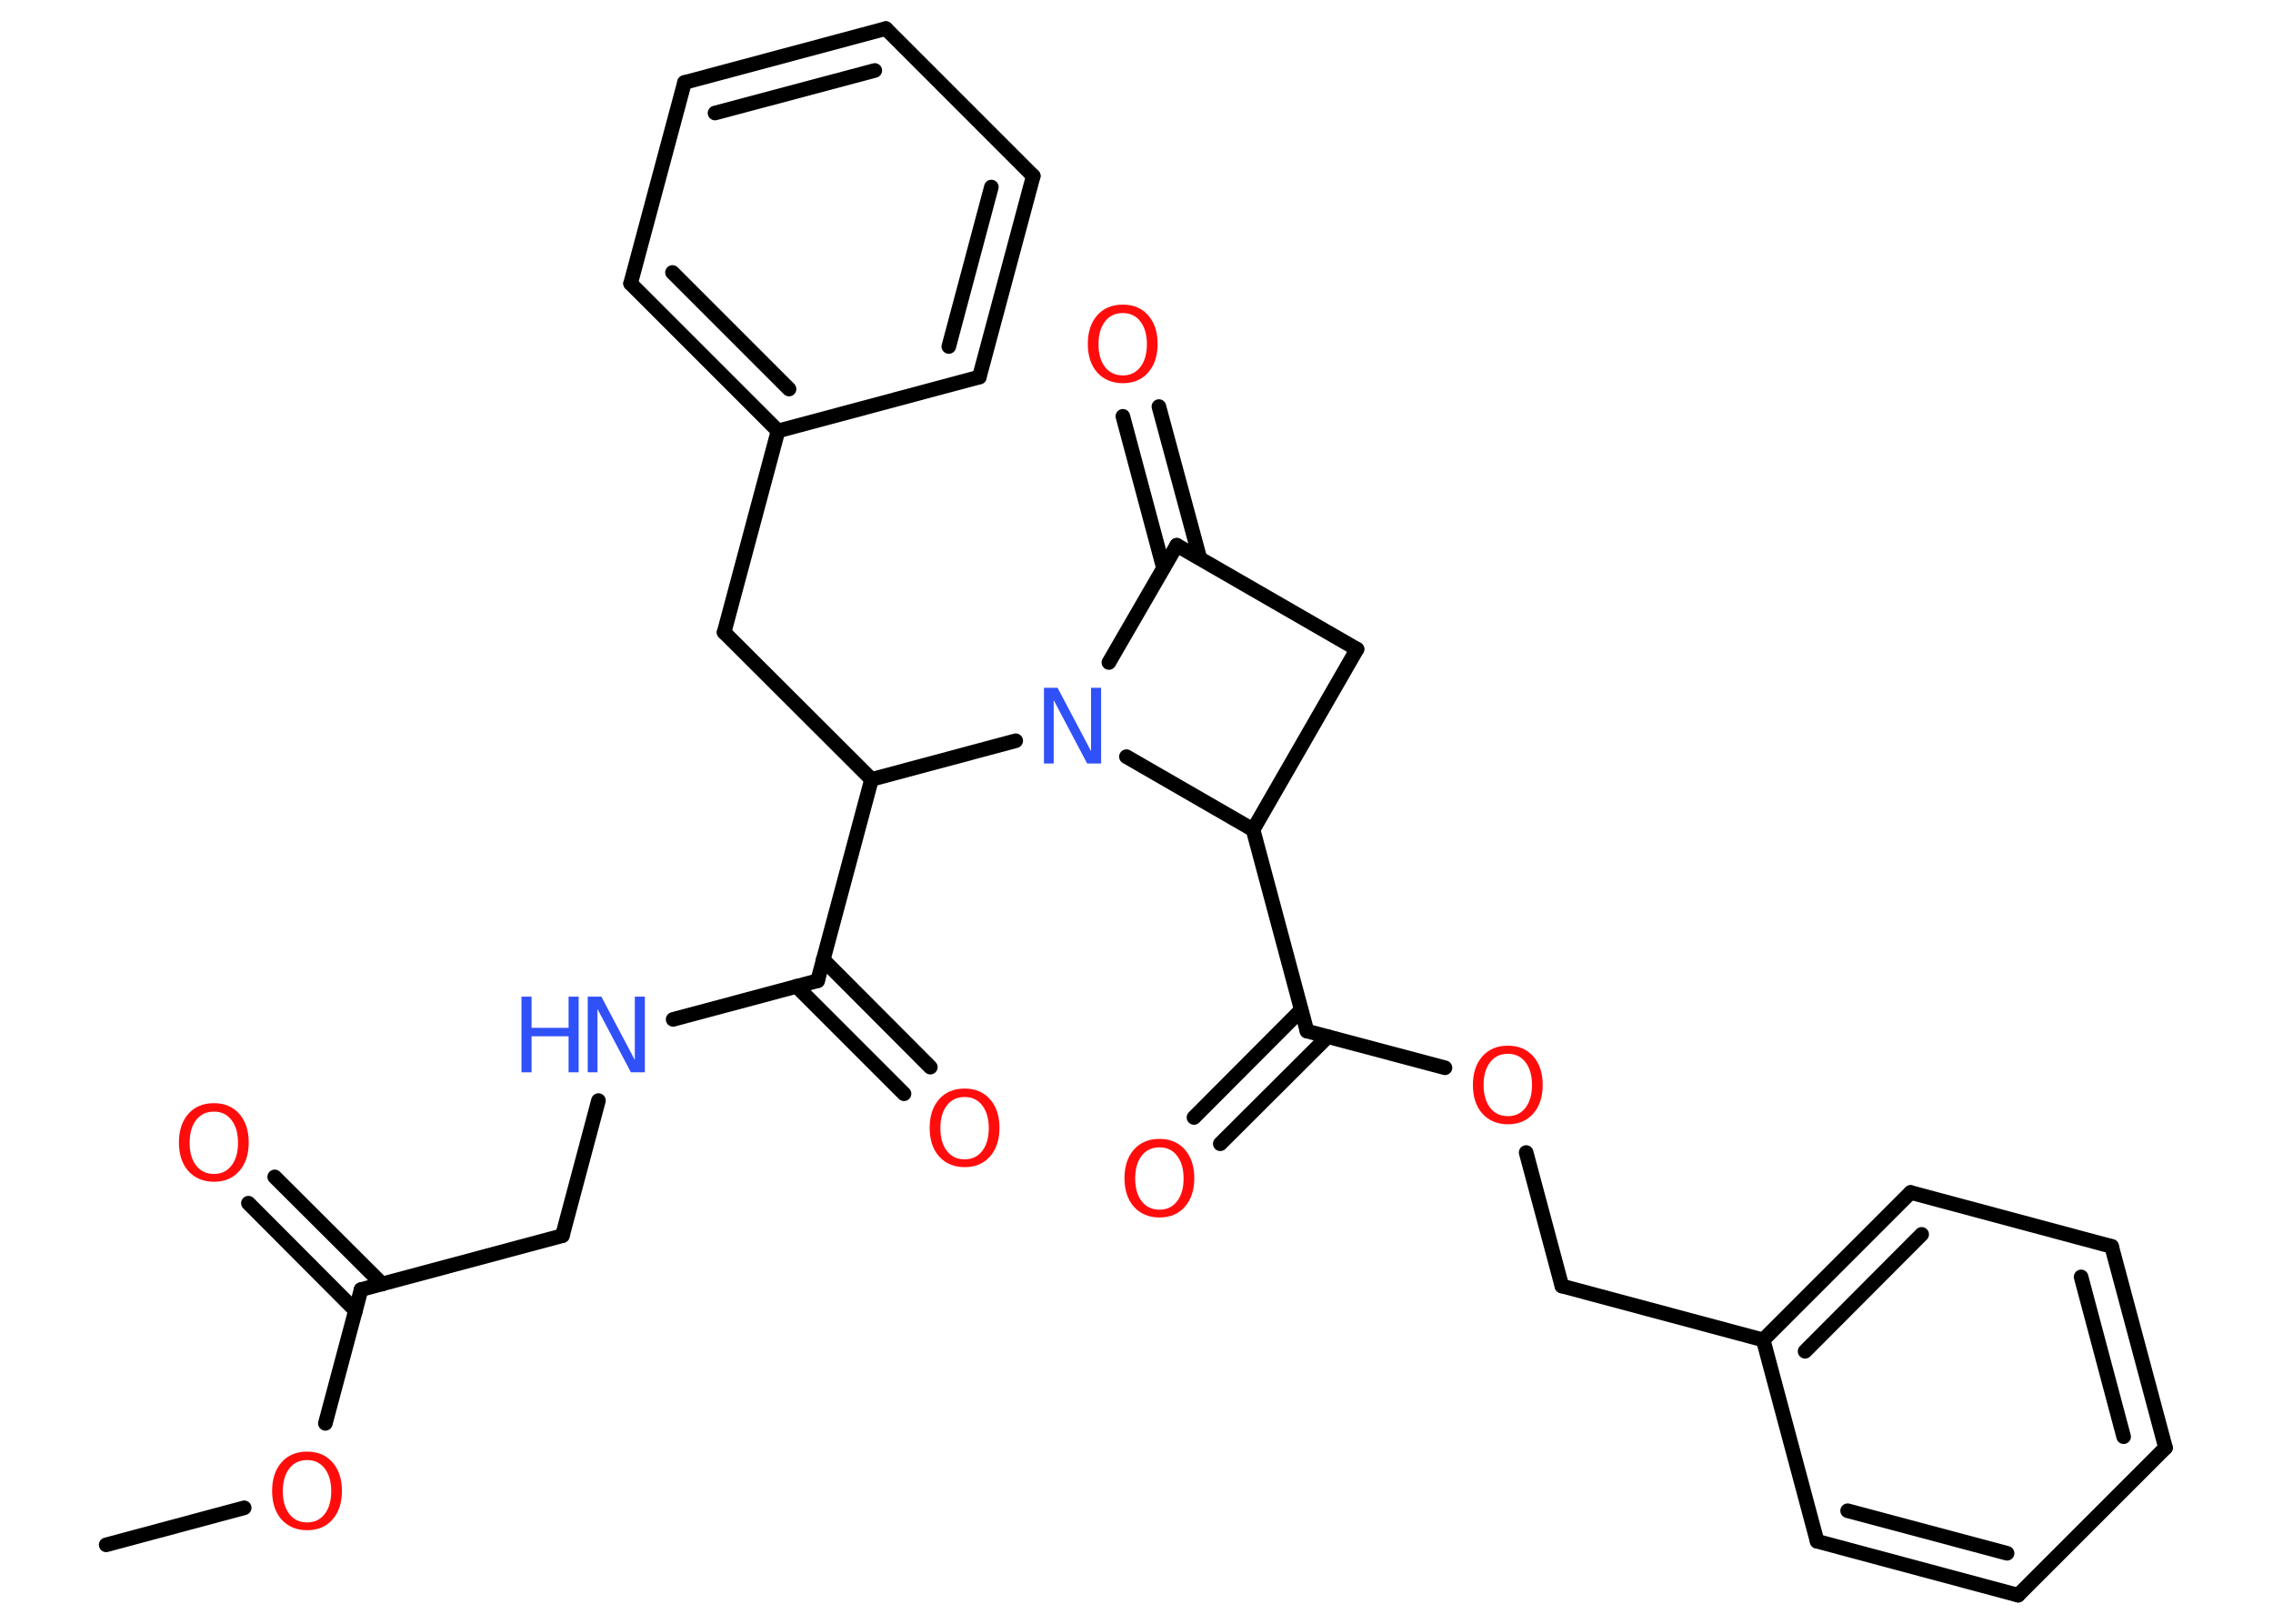 <?xml version='1.0' encoding='UTF-8'?>
<!DOCTYPE svg PUBLIC "-//W3C//DTD SVG 1.1//EN" "http://www.w3.org/Graphics/SVG/1.1/DTD/svg11.dtd">
<svg version='1.2' xmlns='http://www.w3.org/2000/svg' xmlns:xlink='http://www.w3.org/1999/xlink' width='70.0mm' height='50.0mm' viewBox='0 0 70.0 50.0'>
  <desc>Generated by the Chemistry Development Kit (http://github.com/cdk)</desc>
  <g stroke-linecap='round' stroke-linejoin='round' stroke='#000000' stroke-width='.45' fill='#FF0D0D'>
    <rect x='.0' y='.0' width='70.0' height='50.0' fill='#FFFFFF' stroke='none'/>
    <g id='mol1' class='mol'>
      <line id='mol1bnd1' class='bond' x1='3.27' y1='47.57' x2='7.52' y2='46.43'/>
      <line id='mol1bnd2' class='bond' x1='10.02' y1='43.83' x2='11.12' y2='39.71'/>
      <g id='mol1bnd3' class='bond'>
        <line x1='10.95' y1='40.36' x2='7.65' y2='37.05'/>
        <line x1='11.77' y1='39.54' x2='8.46' y2='36.24'/>
      </g>
      <line id='mol1bnd4' class='bond' x1='11.12' y1='39.71' x2='17.32' y2='38.05'/>
      <line id='mol1bnd5' class='bond' x1='17.32' y1='38.05' x2='18.43' y2='33.89'/>
      <line id='mol1bnd6' class='bond' x1='20.73' y1='31.39' x2='25.18' y2='30.2'/>
      <g id='mol1bnd7' class='bond'>
        <line x1='25.35' y1='29.55' x2='28.65' y2='32.86'/>
        <line x1='24.53' y1='30.37' x2='27.84' y2='33.68'/>
      </g>
      <line id='mol1bnd8' class='bond' x1='25.18' y1='30.2' x2='26.84' y2='24.0'/>
      <line id='mol1bnd9' class='bond' x1='26.84' y1='24.0' x2='22.3' y2='19.47'/>
      <line id='mol1bnd10' class='bond' x1='22.3' y1='19.47' x2='23.96' y2='13.27'/>
      <g id='mol1bnd11' class='bond'>
        <line x1='19.42' y1='8.73' x2='23.96' y2='13.27'/>
        <line x1='20.71' y1='8.39' x2='24.3' y2='11.98'/>
      </g>
      <line id='mol1bnd12' class='bond' x1='19.42' y1='8.73' x2='21.08' y2='2.54'/>
      <g id='mol1bnd13' class='bond'>
        <line x1='27.28' y1='.88' x2='21.08' y2='2.54'/>
        <line x1='26.94' y1='2.17' x2='22.02' y2='3.48'/>
      </g>
      <line id='mol1bnd14' class='bond' x1='27.28' y1='.88' x2='31.82' y2='5.42'/>
      <g id='mol1bnd15' class='bond'>
        <line x1='30.16' y1='11.61' x2='31.82' y2='5.42'/>
        <line x1='29.22' y1='10.67' x2='30.53' y2='5.76'/>
      </g>
      <line id='mol1bnd16' class='bond' x1='23.96' y1='13.27' x2='30.16' y2='11.61'/>
      <line id='mol1bnd17' class='bond' x1='26.84' y1='24.0' x2='31.28' y2='22.81'/>
      <line id='mol1bnd18' class='bond' x1='34.15' y1='20.4' x2='36.24' y2='16.79'/>
      <g id='mol1bnd19' class='bond'>
        <line x1='35.83' y1='17.49' x2='34.58' y2='12.82'/>
        <line x1='36.95' y1='17.19' x2='35.69' y2='12.52'/>
      </g>
      <line id='mol1bnd20' class='bond' x1='36.24' y1='16.79' x2='41.79' y2='19.99'/>
      <line id='mol1bnd21' class='bond' x1='41.79' y1='19.99' x2='38.59' y2='25.55'/>
      <line id='mol1bnd22' class='bond' x1='34.69' y1='23.3' x2='38.59' y2='25.55'/>
      <line id='mol1bnd23' class='bond' x1='38.59' y1='25.55' x2='40.25' y2='31.75'/>
      <g id='mol1bnd24' class='bond'>
        <line x1='40.89' y1='31.92' x2='37.58' y2='35.22'/>
        <line x1='40.07' y1='31.1' x2='36.77' y2='34.41'/>
      </g>
      <line id='mol1bnd25' class='bond' x1='40.25' y1='31.75' x2='44.5' y2='32.88'/>
      <line id='mol1bnd26' class='bond' x1='47.0' y1='35.49' x2='48.1' y2='39.6'/>
      <line id='mol1bnd27' class='bond' x1='48.1' y1='39.6' x2='54.3' y2='41.26'/>
      <g id='mol1bnd28' class='bond'>
        <line x1='58.84' y1='36.72' x2='54.3' y2='41.26'/>
        <line x1='59.18' y1='38.01' x2='55.59' y2='41.61'/>
      </g>
      <line id='mol1bnd29' class='bond' x1='58.84' y1='36.72' x2='65.03' y2='38.38'/>
      <g id='mol1bnd30' class='bond'>
        <line x1='66.69' y1='44.58' x2='65.03' y2='38.38'/>
        <line x1='65.4' y1='44.24' x2='64.09' y2='39.32'/>
      </g>
      <line id='mol1bnd31' class='bond' x1='66.69' y1='44.58' x2='62.15' y2='49.12'/>
      <g id='mol1bnd32' class='bond'>
        <line x1='55.96' y1='47.46' x2='62.15' y2='49.12'/>
        <line x1='56.9' y1='46.52' x2='61.81' y2='47.83'/>
      </g>
      <line id='mol1bnd33' class='bond' x1='54.3' y1='41.26' x2='55.96' y2='47.46'/>
      <path id='mol1atm2' class='atom' d='M9.46 44.96q-.35 .0 -.55 .26q-.2 .26 -.2 .7q.0 .44 .2 .7q.2 .26 .55 .26q.34 .0 .54 -.26q.2 -.26 .2 -.7q.0 -.44 -.2 -.7q-.2 -.26 -.54 -.26zM9.46 44.7q.49 .0 .78 .33q.29 .33 .29 .88q.0 .55 -.29 .88q-.29 .33 -.78 .33q-.49 .0 -.79 -.33q-.29 -.33 -.29 -.88q.0 -.55 .29 -.88q.29 -.33 .79 -.33z' stroke='none'/>
      <path id='mol1atm4' class='atom' d='M6.59 34.23q-.35 .0 -.55 .26q-.2 .26 -.2 .7q.0 .44 .2 .7q.2 .26 .55 .26q.34 .0 .54 -.26q.2 -.26 .2 -.7q.0 -.44 -.2 -.7q-.2 -.26 -.54 -.26zM6.59 33.97q.49 .0 .78 .33q.29 .33 .29 .88q.0 .55 -.29 .88q-.29 .33 -.78 .33q-.49 .0 -.79 -.33q-.29 -.33 -.29 -.88q.0 -.55 .29 -.88q.29 -.33 .79 -.33z' stroke='none'/>
      <g id='mol1atm6' class='atom'>
        <path d='M18.1 30.69h.42l1.03 1.95v-1.95h.31v2.33h-.43l-1.03 -1.95v1.95h-.3v-2.33z' stroke='none' fill='#3050F8'/>
        <path d='M16.06 30.69h.31v.96h1.14v-.96h.31v2.33h-.31v-1.11h-1.14v1.11h-.31v-2.33z' stroke='none' fill='#3050F8'/>
      </g>
      <path id='mol1atm8' class='atom' d='M29.71 33.78q-.35 .0 -.55 .26q-.2 .26 -.2 .7q.0 .44 .2 .7q.2 .26 .55 .26q.34 .0 .54 -.26q.2 -.26 .2 -.7q.0 -.44 -.2 -.7q-.2 -.26 -.54 -.26zM29.71 33.52q.49 .0 .78 .33q.29 .33 .29 .88q.0 .55 -.29 .88q-.29 .33 -.78 .33q-.49 .0 -.79 -.33q-.29 -.33 -.29 -.88q.0 -.55 .29 -.88q.29 -.33 .79 -.33z' stroke='none'/>
      <path id='mol1atm17' class='atom' d='M32.15 21.18h.42l1.03 1.95v-1.95h.31v2.33h-.43l-1.03 -1.95v1.95h-.3v-2.33z' stroke='none' fill='#3050F8'/>
      <path id='mol1atm19' class='atom' d='M34.58 9.64q-.35 .0 -.55 .26q-.2 .26 -.2 .7q.0 .44 .2 .7q.2 .26 .55 .26q.34 .0 .54 -.26q.2 -.26 .2 -.7q.0 -.44 -.2 -.7q-.2 -.26 -.54 -.26zM34.58 9.38q.49 .0 .78 .33q.29 .33 .29 .88q.0 .55 -.29 .88q-.29 .33 -.78 .33q-.49 .0 -.79 -.33q-.29 -.33 -.29 -.88q.0 -.55 .29 -.88q.29 -.33 .79 -.33z' stroke='none'/>
      <path id='mol1atm23' class='atom' d='M35.71 35.33q-.35 .0 -.55 .26q-.2 .26 -.2 .7q.0 .44 .2 .7q.2 .26 .55 .26q.34 .0 .54 -.26q.2 -.26 .2 -.7q.0 -.44 -.2 -.7q-.2 -.26 -.54 -.26zM35.71 35.07q.49 .0 .78 .33q.29 .33 .29 .88q.0 .55 -.29 .88q-.29 .33 -.78 .33q-.49 .0 -.79 -.33q-.29 -.33 -.29 -.88q.0 -.55 .29 -.88q.29 -.33 .79 -.33z' stroke='none'/>
      <path id='mol1atm24' class='atom' d='M46.44 32.45q-.35 .0 -.55 .26q-.2 .26 -.2 .7q.0 .44 .2 .7q.2 .26 .55 .26q.34 .0 .54 -.26q.2 -.26 .2 -.7q.0 -.44 -.2 -.7q-.2 -.26 -.54 -.26zM46.44 32.2q.49 .0 .78 .33q.29 .33 .29 .88q.0 .55 -.29 .88q-.29 .33 -.78 .33q-.49 .0 -.79 -.33q-.29 -.33 -.29 -.88q.0 -.55 .29 -.88q.29 -.33 .79 -.33z' stroke='none'/>
    </g>
  </g>
</svg>
